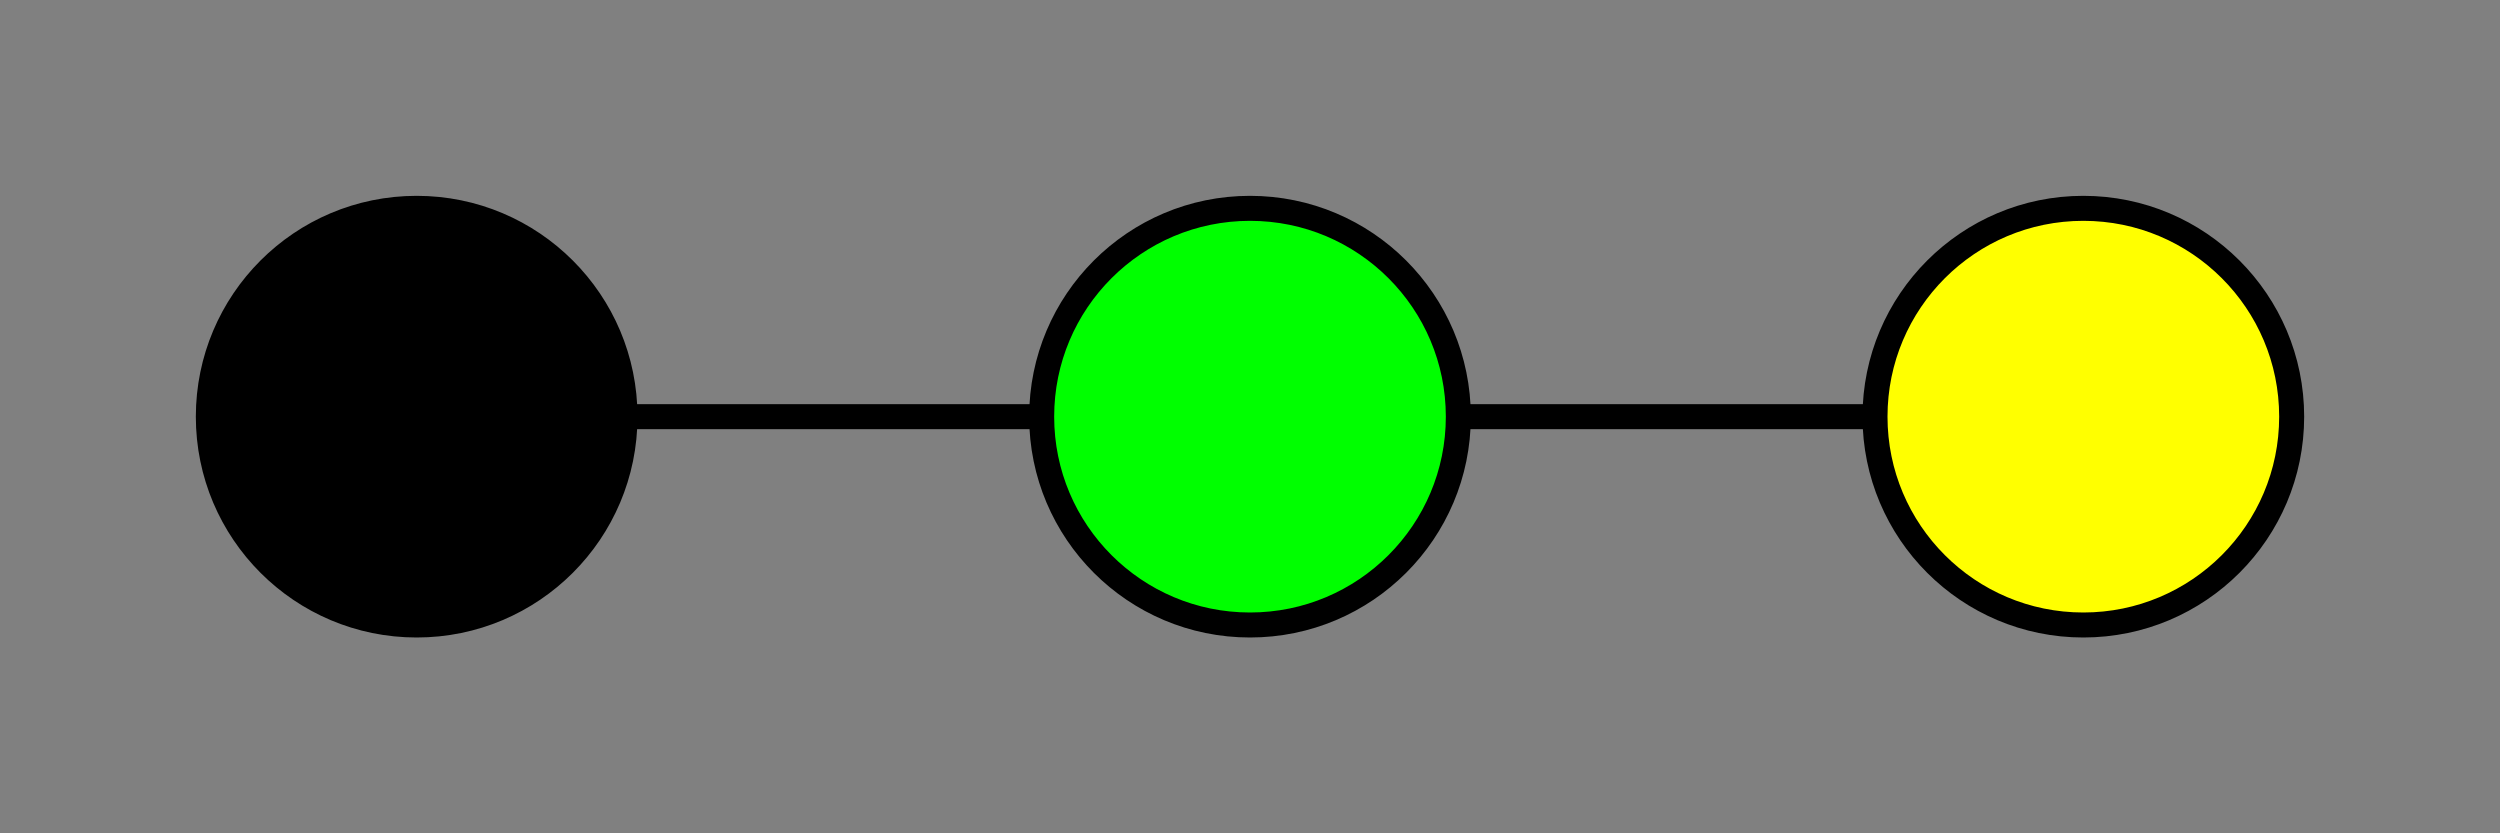 <?xml version="1.0" standalone="no"?>
<svg x="0" y="0" viewBox="150 250 300 100" version="1.1" xmlns="http://www.w3.org/2000/svg">

	<rect x="150" y="250" width="300" height="100" fill="#808080" stroke="none"/>

	<g stroke="black" stroke-width="3" fill="none" >
		<path d="M 200 300 l 100 0" stroke-dasharray="0" />
		<path d="M 300 300 l 100 0" stroke-dasharray="0" />
	</g>

	<g stroke="black" stroke-width="3" >
		<circle cx="200" cy="300" r="25" fill="black" />
		<circle cx="300" cy="300" r="25" fill="lime" />
		<circle cx="400" cy="300" r="25" fill="yellow" />
	</g>

</svg>
